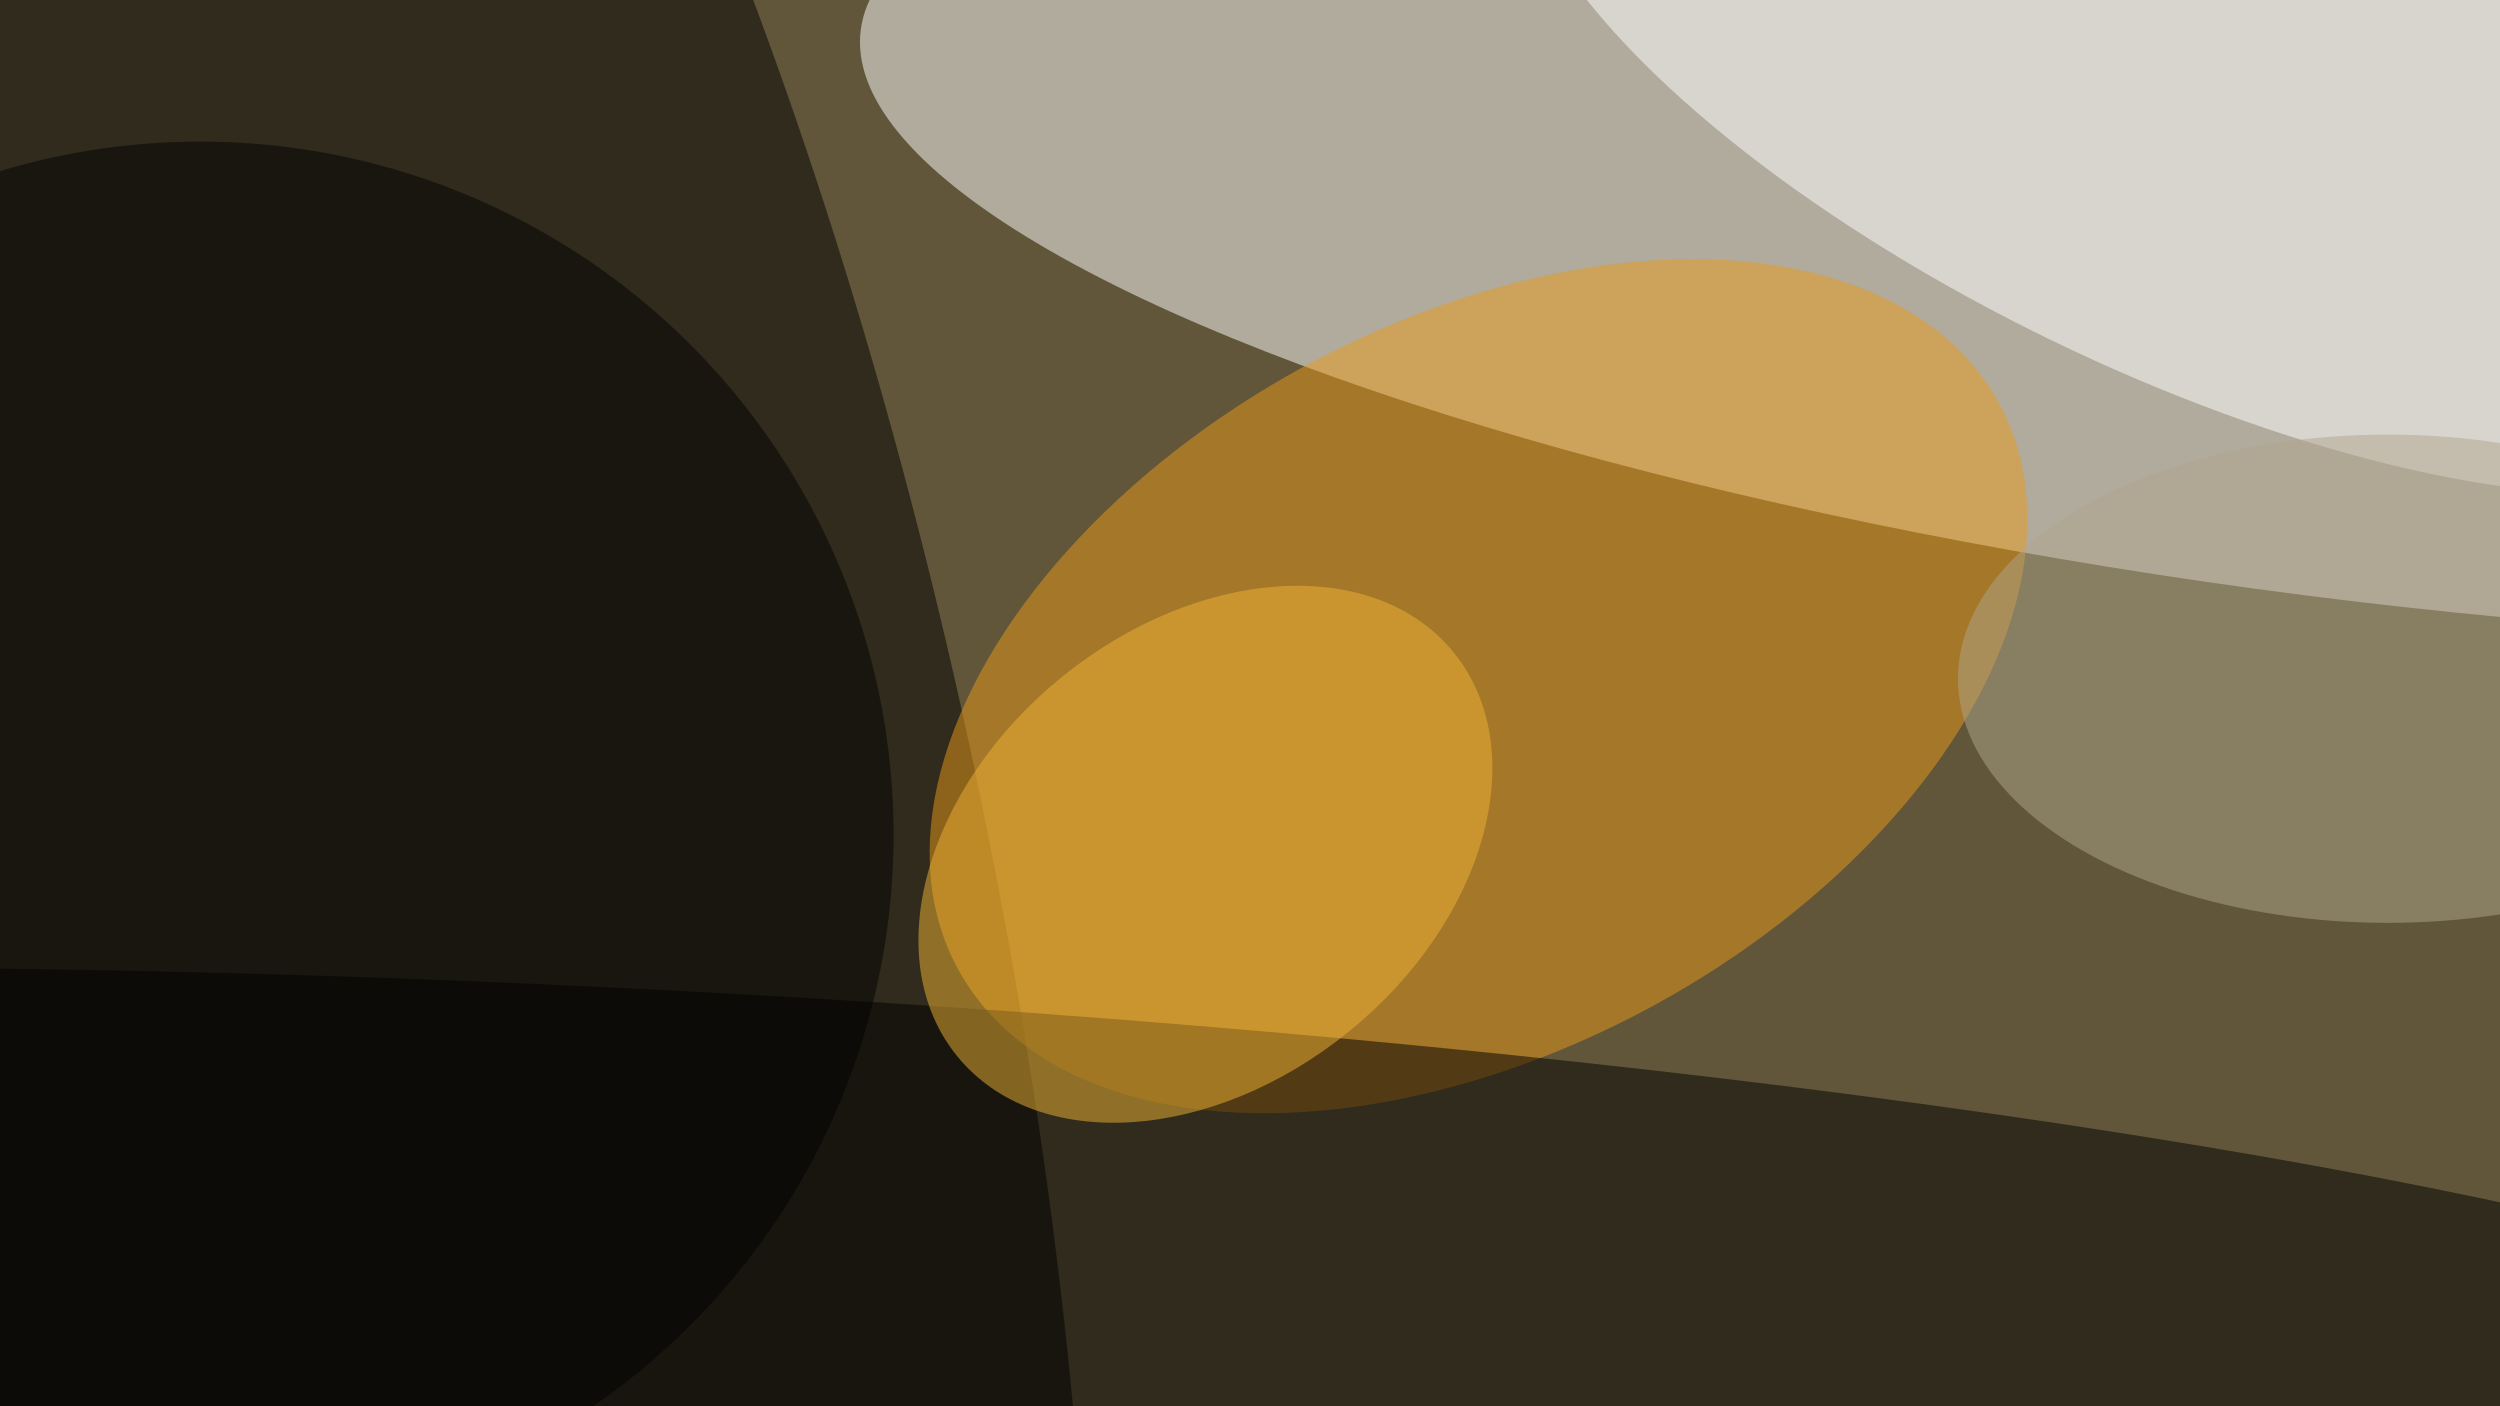 <svg xmlns="http://www.w3.org/2000/svg" viewBox="0 0 4128 2322"><filter id="b"><feGaussianBlur stdDeviation="12" /></filter><path d="M0 0h4128v2322H0z" fill="#615639" /><g filter="url(#b)" transform="scale(16.125) translate(0.5 0.5)"><g transform="translate(240.376 22.058) rotate(277.272) scale(38.707 153.974)"><ellipse fill="#fff" fill-opacity=".502" cx="0" cy="0" rx="1" ry="1" /></g><g transform="translate(37.819 93.723) rotate(258.271) scale(195.656 63.346)"><ellipse fill="#000" fill-opacity=".502" cx="0" cy="0" rx="1" ry="1" /></g><g transform="translate(150.902 69.767) rotate(241.5) scale(37.294 60.666)"><ellipse fill="#ea991b" fill-opacity=".502" cx="0" cy="0" rx="1" ry="1" /></g><g transform="translate(221.426 9.79) rotate(295.895) scale(27.267 73.302)"><ellipse fill="#fff" fill-opacity=".502" cx="0" cy="0" rx="1" ry="1" /></g><g transform="translate(61.523 136.603) rotate(92.818) scale(35.976 255)"><ellipse fill="#000" fill-opacity=".502" cx="0" cy="0" rx="1" ry="1" /></g><ellipse fill="#b0a58c" fill-opacity=".502" cx="244" cy="69" rx="44" ry="25" /><ellipse fill="#000300" fill-opacity=".502" cx="20" cy="85" rx="71" ry="71" /><g transform="translate(122.932 86.978) rotate(230.865) scale(23.356 32.763)"><ellipse fill="#efb434" fill-opacity=".502" cx="0" cy="0" rx="1" ry="1" /></g></g></svg>